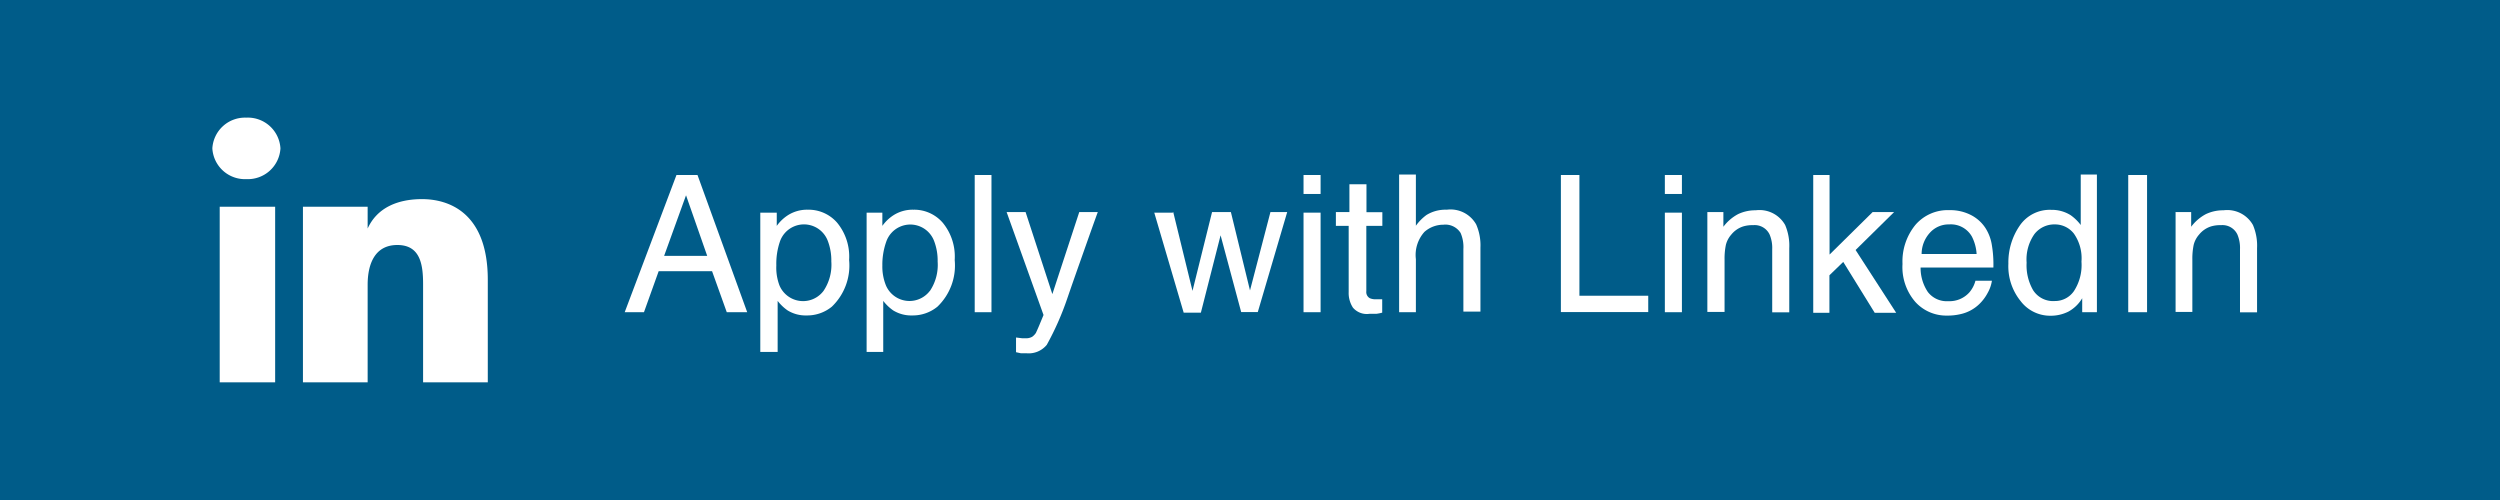 <svg id="Layer_1" data-name="Layer 1" xmlns="http://www.w3.org/2000/svg" viewBox="0 0 170 34"><defs><style>.cls-1{fill:#005c89;}.cls-2,.cls-3{fill:#fff;}.cls-2{fill-rule:evenodd;}</style></defs><title>linkedin-hover</title><rect class="cls-1" width="170" height="34"/><path class="cls-2" d="M28.77,26V19.32c0-1.33-.19-2.66-1.75-2.66S25,18,25,19.36V26H20.6V14.06H25v1.48c0.63-1.39,2-2,3.7-2s4.47,0.81,4.47,5.49V26h-4.4Zm-12-13.82a2.22,2.22,0,0,1-2.33-2.09A2.22,2.22,0,0,1,16.74,8a2.22,2.22,0,0,1,2.33,2.09,2.22,2.22,0,0,1-2.33,2.09m2,13.82H14.94V14.06h3.77V26Z"/><path class="cls-3" d="M46,11.9h1.43l3.38,9.33H49.42l-1-2.79H44.79l-1,2.79H42.48Zm2.09,5.5-1.44-4.12L45.16,17.4h2.93Z"/><path class="cls-3" d="M51.7,14.46h1.12v0.9a2.77,2.77,0,0,1,.75-0.72,2.42,2.42,0,0,1,1.36-.38,2.57,2.57,0,0,1,2,.89,3.62,3.62,0,0,1,.81,2.53,3.88,3.88,0,0,1-1.17,3.17,2.64,2.64,0,0,1-1.72.6,2.34,2.34,0,0,1-1.29-.34,3,3,0,0,1-.68-0.65v3.47H51.7V14.46ZM56,19.78a3.18,3.18,0,0,0,.53-2,3.72,3.72,0,0,0-.24-1.4,1.73,1.73,0,0,0-3.26.06,4.68,4.68,0,0,0-.24,1.61A3.41,3.41,0,0,0,53,19.4,1.74,1.74,0,0,0,56,19.78Z"/><path class="cls-3" d="M58.93,14.46H60v0.9a2.77,2.77,0,0,1,.75-0.72,2.42,2.42,0,0,1,1.36-.38,2.57,2.57,0,0,1,2,.89,3.62,3.62,0,0,1,.81,2.53,3.88,3.88,0,0,1-1.17,3.17,2.64,2.64,0,0,1-1.72.6,2.34,2.34,0,0,1-1.29-.34,3,3,0,0,1-.68-0.65v3.47H58.93V14.46Zm4.3,5.33a3.18,3.18,0,0,0,.53-2,3.72,3.72,0,0,0-.24-1.4,1.73,1.73,0,0,0-3.26.06A4.68,4.68,0,0,0,60,18.06a3.41,3.41,0,0,0,.24,1.34A1.74,1.74,0,0,0,63.23,19.78Z"/><path class="cls-3" d="M66.28,11.9h1.14v9.33H66.28V11.9Z"/><path class="cls-3" d="M73.39,14.42h1.26q-0.24.65-1.07,3-0.62,1.75-1,2.86a19.35,19.35,0,0,1-1.4,3.17,1.59,1.59,0,0,1-1.4.57l-0.37,0-0.32-.07v-1L69.49,23l0.23,0a0.83,0.83,0,0,0,.47-0.1,1,1,0,0,0,.25-0.26s0.1-.21.23-0.52l0.29-.7-2.51-7h1.29L71.56,20Z"/><path class="cls-3" d="M79.78,14.42l1.31,5.36,1.33-5.36H83.7L85,19.75l1.39-5.33h1.14l-2,6.8H84.4L83,16l-1.34,5.26H80.49l-2-6.8h1.25Z"/><path class="cls-3" d="M88.64,11.9H89.8v1.29H88.64V11.9Zm0,2.56H89.8v6.77H88.64V14.46Z"/><path class="cls-3" d="M91.76,12.53h1.16v1.9H94v0.93H92.91v4.44a0.48,0.48,0,0,0,.24.48,1,1,0,0,0,.44.07h0.18l0.22,0v0.91a2.62,2.62,0,0,1-.41.08l-0.46,0A1.24,1.24,0,0,1,92,20.92a1.82,1.82,0,0,1-.29-1.06v-4.5H90.84V14.42h0.92v-1.9Z"/><path class="cls-3" d="M95.14,11.87h1.14v3.48A3.27,3.27,0,0,1,97,14.62a2.46,2.46,0,0,1,1.38-.36,2,2,0,0,1,2,1,3.53,3.53,0,0,1,.29,1.57v4.36H99.51V16.94a2.4,2.4,0,0,0-.19-1.1,1.22,1.22,0,0,0-1.17-.56,1.94,1.94,0,0,0-1.29.49,2.35,2.35,0,0,0-.58,1.85v3.61H95.14V11.87Z"/><path class="cls-3" d="M106.14,11.9h1.26v8.21h4.68v1.11h-5.94V11.9Z"/><path class="cls-3" d="M113.21,11.9h1.16v1.29h-1.16V11.9Zm0,2.56h1.16v6.77h-1.16V14.46Z"/><path class="cls-3" d="M116.1,14.42h1.09v1a3,3,0,0,1,1-.86,2.72,2.72,0,0,1,1.2-.26,2,2,0,0,1,2,1,3.58,3.58,0,0,1,.28,1.58v4.36h-1.16V16.94a2.32,2.32,0,0,0-.18-1,1.12,1.12,0,0,0-1.1-.63,2.23,2.23,0,0,0-.67.08,1.71,1.71,0,0,0-.83.56,1.67,1.67,0,0,0-.37.7,4.65,4.65,0,0,0-.09,1v3.56H116.1v-6.8Z"/><path class="cls-3" d="M123.31,11.9h1.1v5.41l2.93-2.89h1.46L126.18,17l2.76,4.27h-1.46l-2.14-3.46-0.94.91v2.55h-1.1V11.9Z"/><path class="cls-3" d="M134,14.61a2.57,2.57,0,0,1,1,.88,3,3,0,0,1,.45,1.2,7.87,7.87,0,0,1,.1,1.5h-4.95a2.94,2.94,0,0,0,.49,1.66,1.62,1.62,0,0,0,1.4.63,1.81,1.81,0,0,0,1.42-.59,2,2,0,0,0,.42-0.8h1.12a2.37,2.37,0,0,1-.29.83,3,3,0,0,1-.56.75,2.65,2.65,0,0,1-1.28.69,3.82,3.82,0,0,1-.93.1,2.84,2.84,0,0,1-2.14-.92,3.61,3.61,0,0,1-.88-2.59,3.92,3.92,0,0,1,.88-2.66,2.9,2.9,0,0,1,2.31-1A3.08,3.08,0,0,1,134,14.61Zm0.41,2.67a3,3,0,0,0-.32-1.19,1.64,1.64,0,0,0-1.55-.83,1.71,1.71,0,0,0-1.31.57,2.15,2.15,0,0,0-.56,1.44h3.75Z"/><path class="cls-3" d="M140.8,14.63a3.08,3.08,0,0,1,.69.67V11.87h1.1v9.36h-1V20.28a2.46,2.46,0,0,1-.94.91,2.69,2.69,0,0,1-1.25.28,2.52,2.52,0,0,1-2-1,3.75,3.75,0,0,1-.83-2.54,4.4,4.4,0,0,1,.76-2.57,2.47,2.47,0,0,1,2.16-1.09A2.4,2.4,0,0,1,140.8,14.63Zm-2.55,5.1a1.61,1.61,0,0,0,1.48.74,1.56,1.56,0,0,0,1.3-.68,3.24,3.24,0,0,0,.51-2,2.91,2.91,0,0,0-.52-1.91,1.63,1.63,0,0,0-1.29-.62,1.71,1.71,0,0,0-1.39.66,3,3,0,0,0-.53,1.94A3.38,3.38,0,0,0,138.25,19.73Z"/><path class="cls-3" d="M144.73,11.9H146v9.33h-1.28V11.9Z"/><path class="cls-3" d="M147.91,14.42H149v1a3,3,0,0,1,1-.86,2.72,2.72,0,0,1,1.2-.26,2,2,0,0,1,2,1,3.58,3.58,0,0,1,.28,1.58v4.36h-1.16V16.94a2.32,2.32,0,0,0-.18-1,1.12,1.12,0,0,0-1.1-.63,2.23,2.23,0,0,0-.67.08,1.71,1.71,0,0,0-.83.56,1.67,1.67,0,0,0-.37.7,4.65,4.65,0,0,0-.09,1v3.56h-1.14v-6.8Z"/></svg>